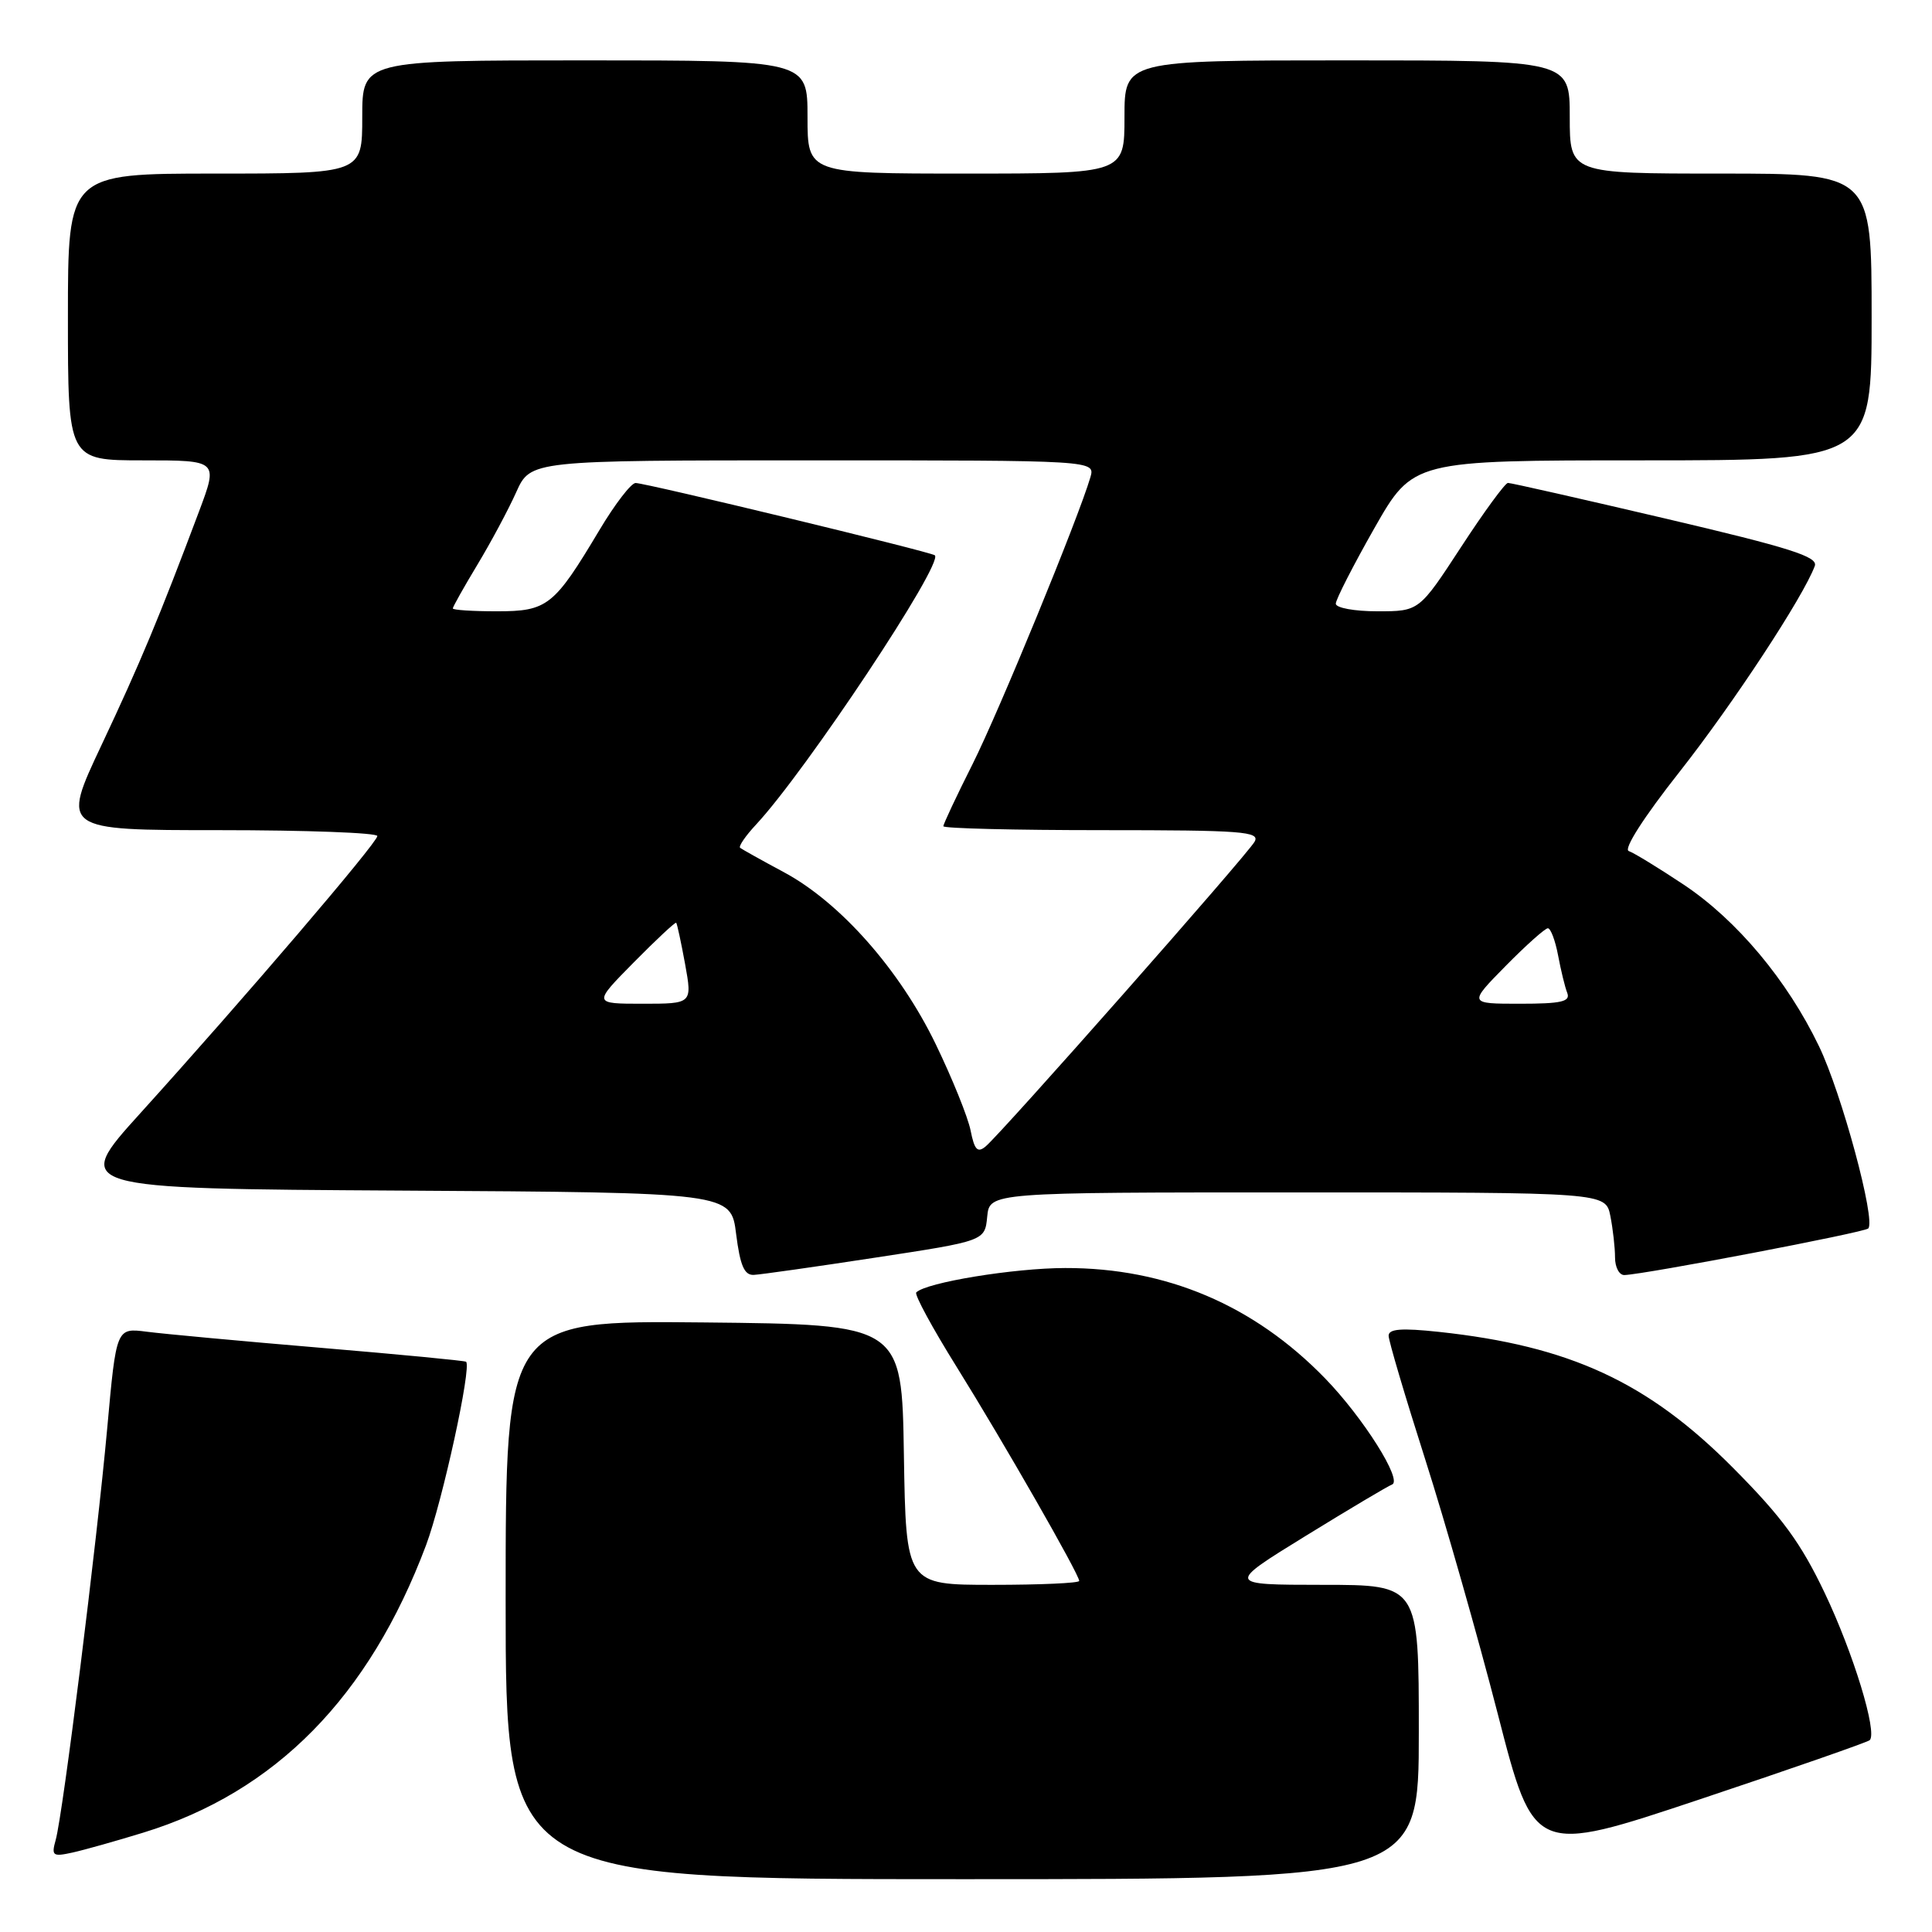 <?xml version="1.0" encoding="UTF-8" standalone="no"?>
<!DOCTYPE svg PUBLIC "-//W3C//DTD SVG 1.1//EN" "http://www.w3.org/Graphics/SVG/1.1/DTD/svg11.dtd" >
<svg xmlns="http://www.w3.org/2000/svg" xmlns:xlink="http://www.w3.org/1999/xlink" version="1.1" viewBox="0 0 256 256">
 <g >
 <path fill="currentColor"
d=" M 188.00 229.50 C 188.00 210.00 188.00 210.00 175.25 210.00 C 162.50 209.99 162.50 209.99 173.00 203.52 C 178.78 199.96 183.93 196.90 184.45 196.71 C 185.90 196.19 180.62 187.83 175.57 182.63 C 166.14 172.92 154.51 167.99 141.14 168.02 C 134.34 168.03 122.73 169.93 121.41 171.25 C 121.14 171.53 123.55 175.97 126.76 181.12 C 132.94 191.04 143.00 208.61 143.00 209.48 C 143.00 209.77 137.84 210.00 131.52 210.00 C 120.05 210.00 120.05 210.00 119.77 192.75 C 119.50 175.50 119.50 175.50 93.25 175.23 C 67.00 174.97 67.00 174.97 67.00 211.98 C 67.00 249.00 67.00 249.00 127.50 249.00 C 188.00 249.00 188.00 249.00 188.00 229.50 Z  M 19.00 242.83 C 36.51 237.45 48.91 224.84 56.46 204.73 C 58.63 198.93 62.51 181.15 61.76 180.44 C 61.61 180.30 52.95 179.47 42.50 178.59 C 32.05 177.71 21.68 176.75 19.45 176.46 C 15.41 175.94 15.41 175.94 14.21 189.22 C 12.83 204.46 8.34 240.38 7.38 243.80 C 6.79 245.91 6.98 246.05 9.62 245.47 C 11.20 245.12 15.42 243.93 19.00 242.83 Z  M 247.75 230.58 C 248.79 229.55 245.58 219.05 241.80 211.11 C 238.62 204.43 236.14 201.04 229.65 194.51 C 218.34 183.12 207.99 178.34 190.66 176.48 C 185.70 175.95 184.00 176.08 184.00 176.99 C 184.00 177.66 186.18 185.02 188.84 193.35 C 191.50 201.68 195.83 216.88 198.47 227.13 C 203.26 245.76 203.26 245.76 225.27 238.41 C 237.37 234.37 247.49 230.84 247.75 230.58 Z  M 116.00 166.64 C 130.50 164.43 130.50 164.43 130.81 161.21 C 131.13 158.00 131.13 158.00 171.94 158.00 C 212.75 158.00 212.75 158.00 213.38 161.12 C 213.72 162.84 214.00 165.32 214.00 166.62 C 214.00 167.93 214.56 168.98 215.25 168.95 C 218.08 168.84 247.02 163.31 247.55 162.78 C 248.59 161.74 244.03 144.85 241.02 138.62 C 236.82 129.89 230.16 121.94 223.13 117.24 C 219.78 115.01 216.49 113.00 215.82 112.77 C 215.09 112.53 217.80 108.29 222.55 102.27 C 229.65 93.25 238.97 79.06 240.47 74.99 C 240.92 73.77 237.22 72.59 220.76 68.73 C 209.62 66.12 200.19 63.98 199.81 63.99 C 199.44 64.00 196.63 67.83 193.59 72.50 C 188.04 81.00 188.04 81.00 182.52 81.00 C 179.48 81.00 177.00 80.55 177.00 79.99 C 177.00 79.44 179.30 74.94 182.11 69.99 C 187.23 61.00 187.23 61.00 217.61 61.00 C 248.00 61.00 248.00 61.00 248.00 42.00 C 248.00 23.00 248.00 23.00 228.00 23.00 C 208.00 23.00 208.00 23.00 208.00 15.50 C 208.00 8.00 208.00 8.00 178.50 8.00 C 149.00 8.00 149.00 8.00 149.00 15.50 C 149.00 23.00 149.00 23.00 128.00 23.00 C 107.00 23.00 107.00 23.00 107.00 15.50 C 107.00 8.00 107.00 8.00 77.50 8.00 C 48.00 8.00 48.00 8.00 48.00 15.50 C 48.00 23.00 48.00 23.00 28.50 23.00 C 9.00 23.00 9.00 23.00 9.00 42.00 C 9.00 61.00 9.00 61.00 18.96 61.00 C 28.91 61.00 28.91 61.00 26.38 67.75 C 21.11 81.78 18.59 87.83 13.44 98.75 C 8.14 110.00 8.14 110.00 29.07 110.00 C 40.58 110.00 50.00 110.35 50.00 110.78 C 50.00 111.66 32.30 132.36 18.60 147.50 C 9.55 157.50 9.55 157.50 53.20 157.76 C 96.86 158.02 96.86 158.02 97.54 163.51 C 98.07 167.69 98.62 168.98 99.87 168.93 C 100.76 168.89 108.03 167.86 116.00 166.64 Z  M 128.61 149.80 C 128.26 148.03 126.17 142.87 123.98 138.34 C 119.21 128.49 111.32 119.56 103.83 115.55 C 100.90 113.98 98.31 112.53 98.07 112.34 C 97.84 112.14 98.79 110.75 100.20 109.24 C 106.79 102.16 125.07 74.64 123.87 73.58 C 123.37 73.13 85.57 64.00 84.22 64.00 C 83.63 64.00 81.47 66.81 79.42 70.25 C 73.41 80.31 72.55 81.00 65.83 81.00 C 62.62 81.00 60.00 80.83 60.00 80.62 C 60.00 80.41 61.46 77.81 63.25 74.84 C 65.04 71.87 67.36 67.54 68.40 65.22 C 70.30 61.00 70.30 61.00 107.72 61.00 C 145.13 61.00 145.13 61.00 144.48 63.25 C 142.89 68.66 132.41 94.18 128.88 101.23 C 126.74 105.48 125.00 109.19 125.00 109.48 C 125.00 109.77 134.47 110.00 146.05 110.00 C 164.64 110.00 167.00 110.18 166.24 111.53 C 165.28 113.26 132.69 150.18 130.60 151.91 C 129.53 152.80 129.12 152.37 128.61 149.80 Z  M 83.98 127.52 C 86.95 124.51 89.48 122.15 89.60 122.27 C 89.72 122.40 90.25 124.86 90.78 127.75 C 91.73 133.00 91.73 133.00 85.15 133.00 C 78.57 133.00 78.57 133.00 83.98 127.52 Z  M 199.50 128.00 C 202.21 125.25 204.73 123.00 205.10 123.00 C 205.47 123.00 206.08 124.61 206.45 126.57 C 206.82 128.54 207.36 130.79 207.67 131.57 C 208.11 132.72 206.89 133.00 201.39 133.00 C 194.58 133.00 194.58 133.00 199.50 128.00 Z "/>
</g>
</svg>